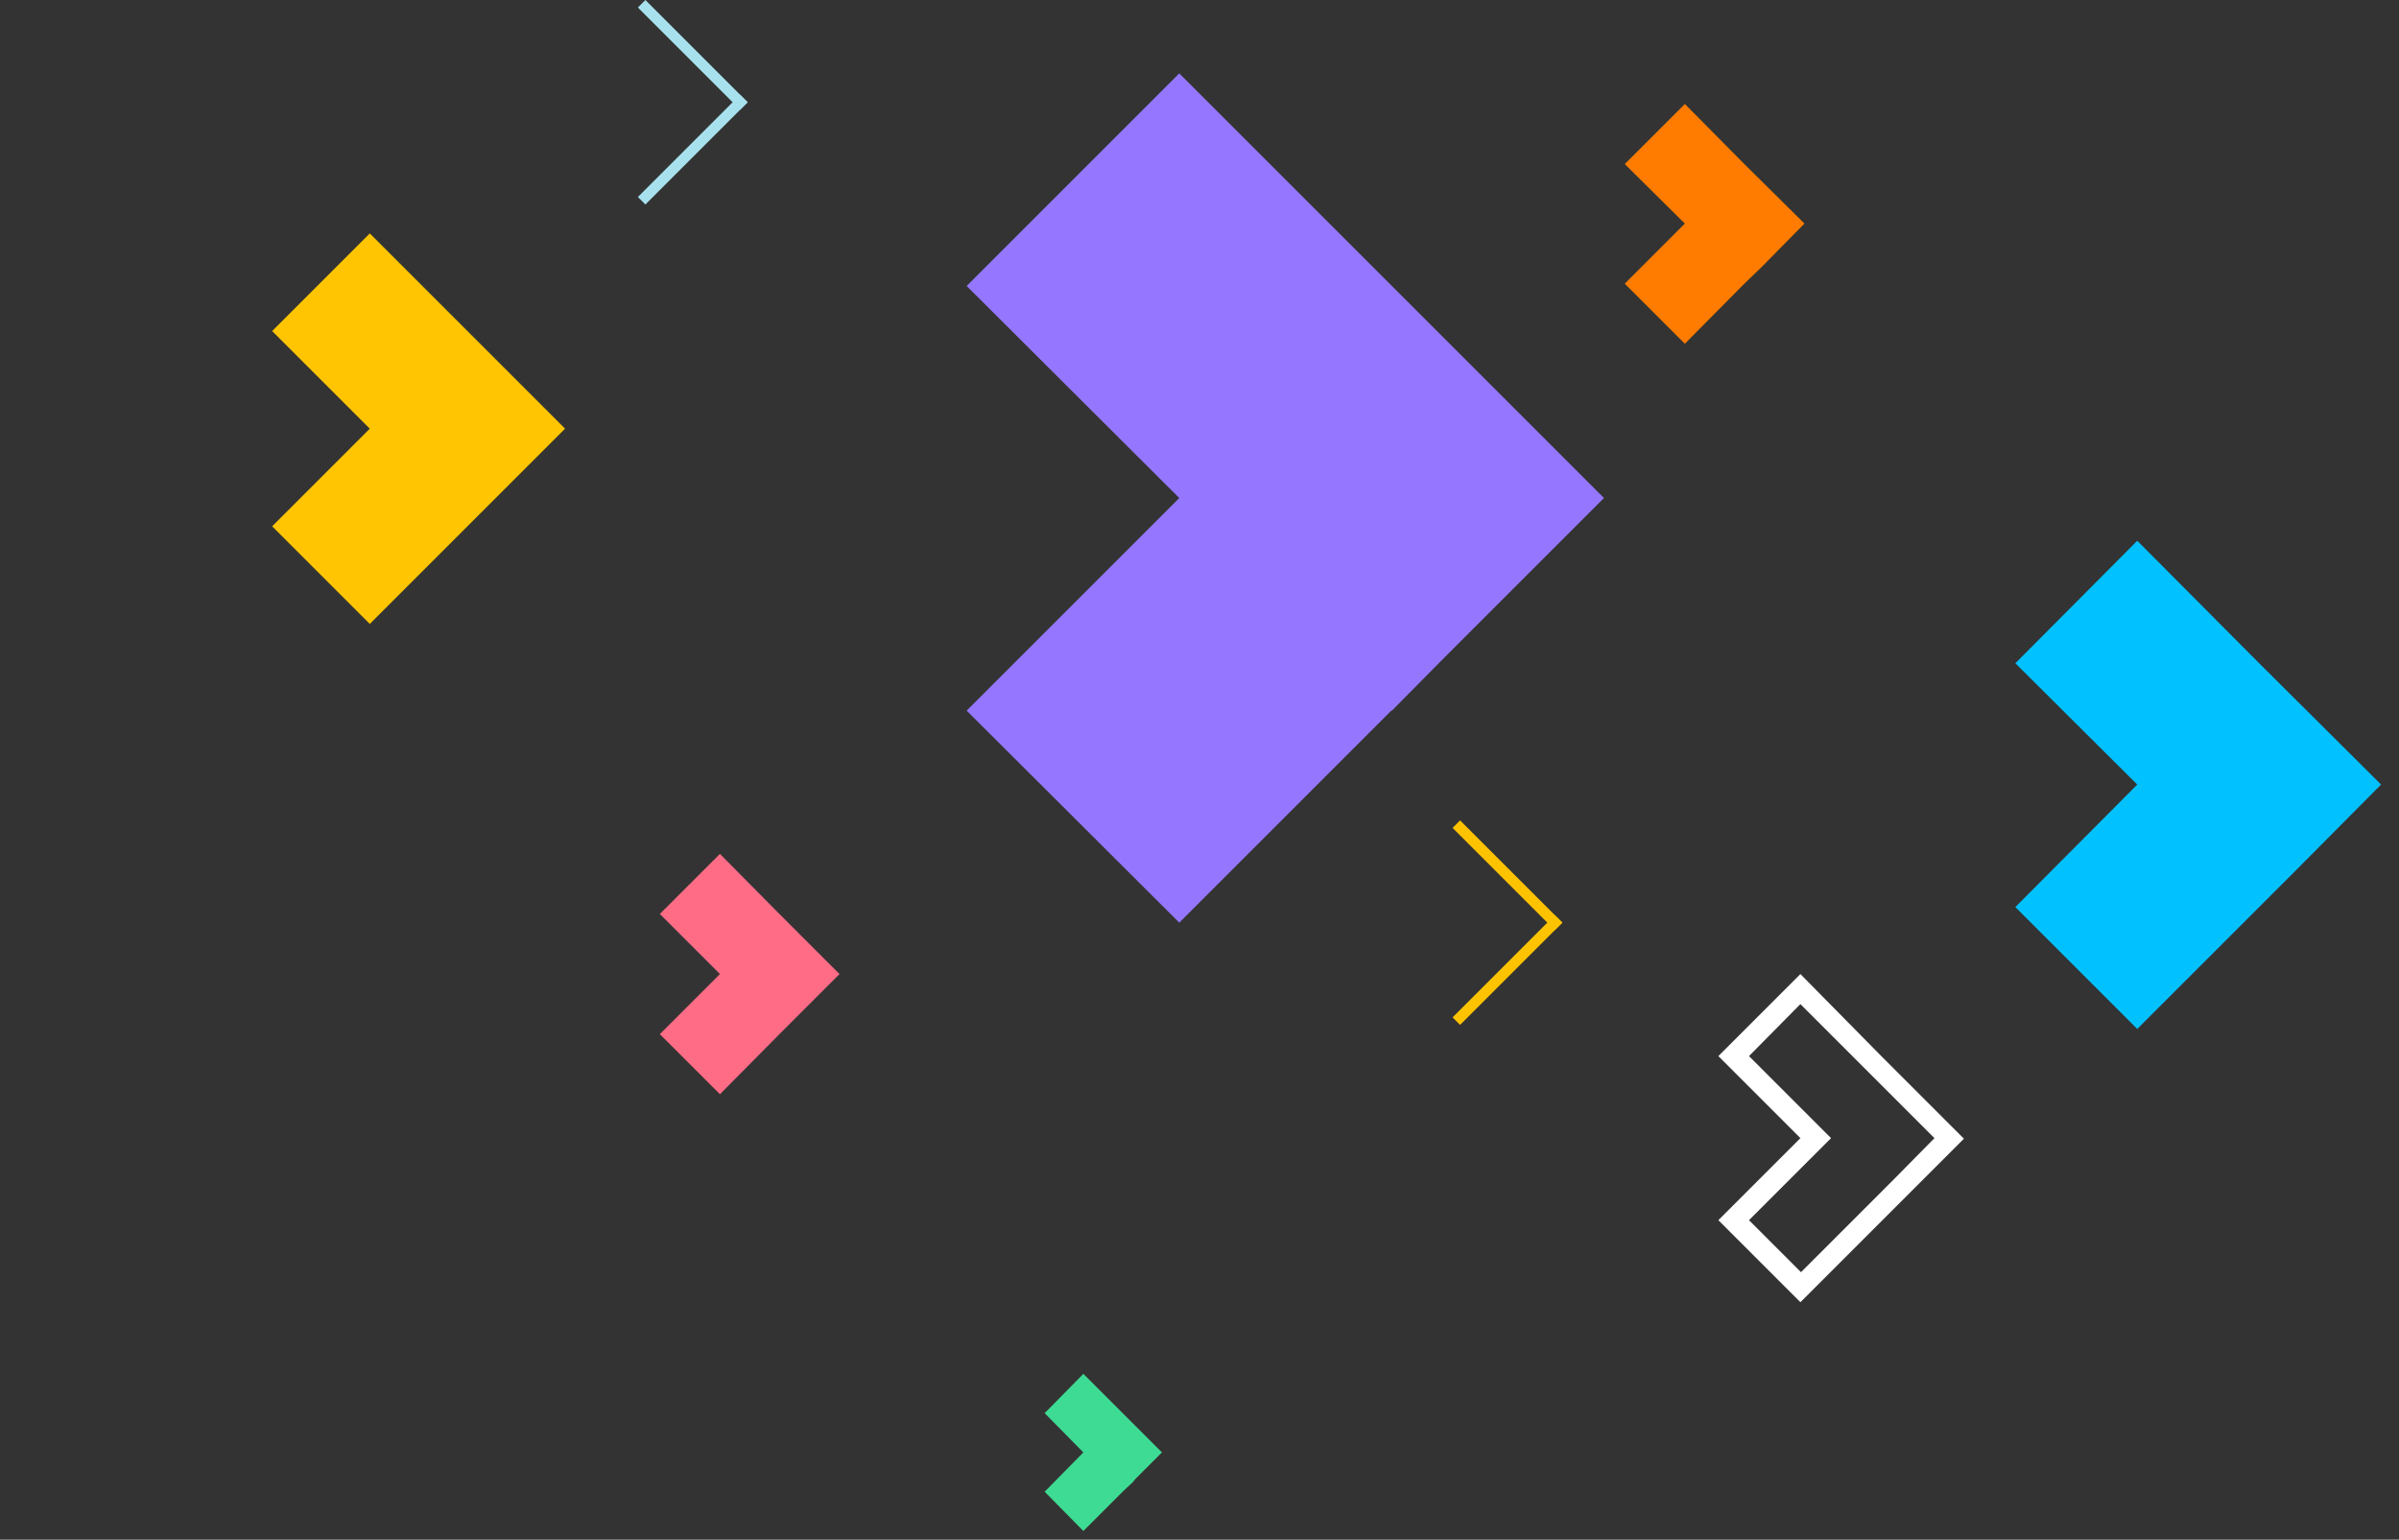 <?xml version="1.0" encoding="utf-8"?>
<!-- Generator: Adobe Illustrator 22.0.1, SVG Export Plug-In . SVG Version: 6.00 Build 0)  -->
<svg version="1.1" id="Final-Solo-Crea_1_" xmlns="http://www.w3.org/2000/svg" xmlns:xlink="http://www.w3.org/1999/xlink" x="0px"
	 y="0px" viewBox="0 0 415.2 266.5" style="enable-background:new 0 0 415.2 266.5;" xml:space="preserve" width="415.2px" height="266.5px">
<rect x="0" y="0" width="415.2" height="266.5" fill="#333333" stroke="none"/>
<style type="text/css">
	.st0{display:none;fill:none;stroke:#00ADEE;stroke-width:3.433;stroke-miterlimit:10;}
	.st1{display:none;fill:none;stroke:#FF6C86;stroke-width:4.073;stroke-miterlimit:10;}
	.st2{fill:#FFFFFF;}
	.st3{fill:#FF7C00;}
	.st4{fill:#FF6C86;}
	.st5{fill:#9577FF;}
	.st6{fill:#FFC502;}
	.st7{fill:#3EDB94;}
	.st8{fill:#FEC300;}
	.st9{fill:#A8E1EE;}
	.st10{fill:#02C1FF;}
</style>
<rect x="80.1" y="-52.5" class="st1" width="704.1" height="571.7"/>
<g>
	<g>
		<g>
			<path class="st2" d="M311.6,173.8l11.6,11.6l11.6,11.6l-7,7.1l-0.9,0.9l-1,1l0,0l-2.6,2.6l-11.6,11.6l-9-9l11.6-11.6l2.6-2.6
				l-2.6-2.6l-11.6-11.6L311.6,173.8 M311.6,168.6l-14.2,14.2l14.2,14.2l-14.2,14.2l14.2,14.2l14.2-14.2l0,0l3.6-3.6l0.9-0.9
				l9.6-9.6l-14.2-14.2L311.6,168.6L311.6,168.6z"/>
		</g>
	</g>
	<polygon class="st3" points="301.9,28.4 291.6,18 281.2,28.4 291.6,38.7 281.2,49.1 291.6,59.5 301.9,49.1 301.9,49.1 304.6,46.5
		305.3,45.8 305.3,45.8 312.3,38.7 	"/>
	<polygon class="st4" points="134.9,158.2 124.6,147.8 114.2,158.2 124.6,168.6 114.2,179 124.6,189.4 134.9,179 134.9,179
		137.6,176.3 138.3,175.6 138.3,175.6 145.3,168.6 	"/>
	<polygon class="st5" points="240.9,49.5 204.1,12.7 167.3,49.5 204.1,86.2 167.3,123 204.1,159.7 240.8,123 240.9,123 250.2,113.6
		252.7,111.1 252.7,111.1 277.6,86.2 	"/>
	<polygon class="st6" points="80.9,57.3 64,40.4 47.1,57.3 64,74.2 47.1,91.1 64,108 80.9,91.1 80.9,91.1 85.2,86.8 86.3,85.7
		86.3,85.7 97.8,74.2 	"/>
	<polygon class="st7" points="194.3,244.6 187.5,237.8 180.8,244.6 187.5,251.4 180.8,258.2 187.5,265 194.3,258.2 194.3,258.2
		196.1,256.5 196.5,256 196.5,256 201.1,251.4 	"/>
	<g>
		<g>
			<path class="st8" d="M251.4,176.1l17.7-17.7l1.3,1.3l-17.7,17.7L251.4,176.1z"/>
		</g>
		<g>
			<path class="st8" d="M252.7,142l17.7,17.7l-1.3,1.3l-17.7-17.7L252.7,142z"/>
		</g>
	</g>
	<g>
		<g>
			<path class="st9" d="M110.4,34.1l17.7-17.7l1.3,1.3l-17.7,17.7L110.4,34.1z"/>
		</g>
		<g>
			<path class="st9" d="M111.7,0l17.7,17.7l-1.3,1.3L110.4,1.3L111.7,0z"/>
		</g>
	</g>
	<polygon class="st10" points="391,114.8 369.9,93.6 348.8,114.8 369.9,135.8 348.8,157 369.9,178.1 391,157 391,157 396.4,151.6
		397.8,150.2 397.8,150.2 412.1,135.8 	"/>
</g>
</svg>
